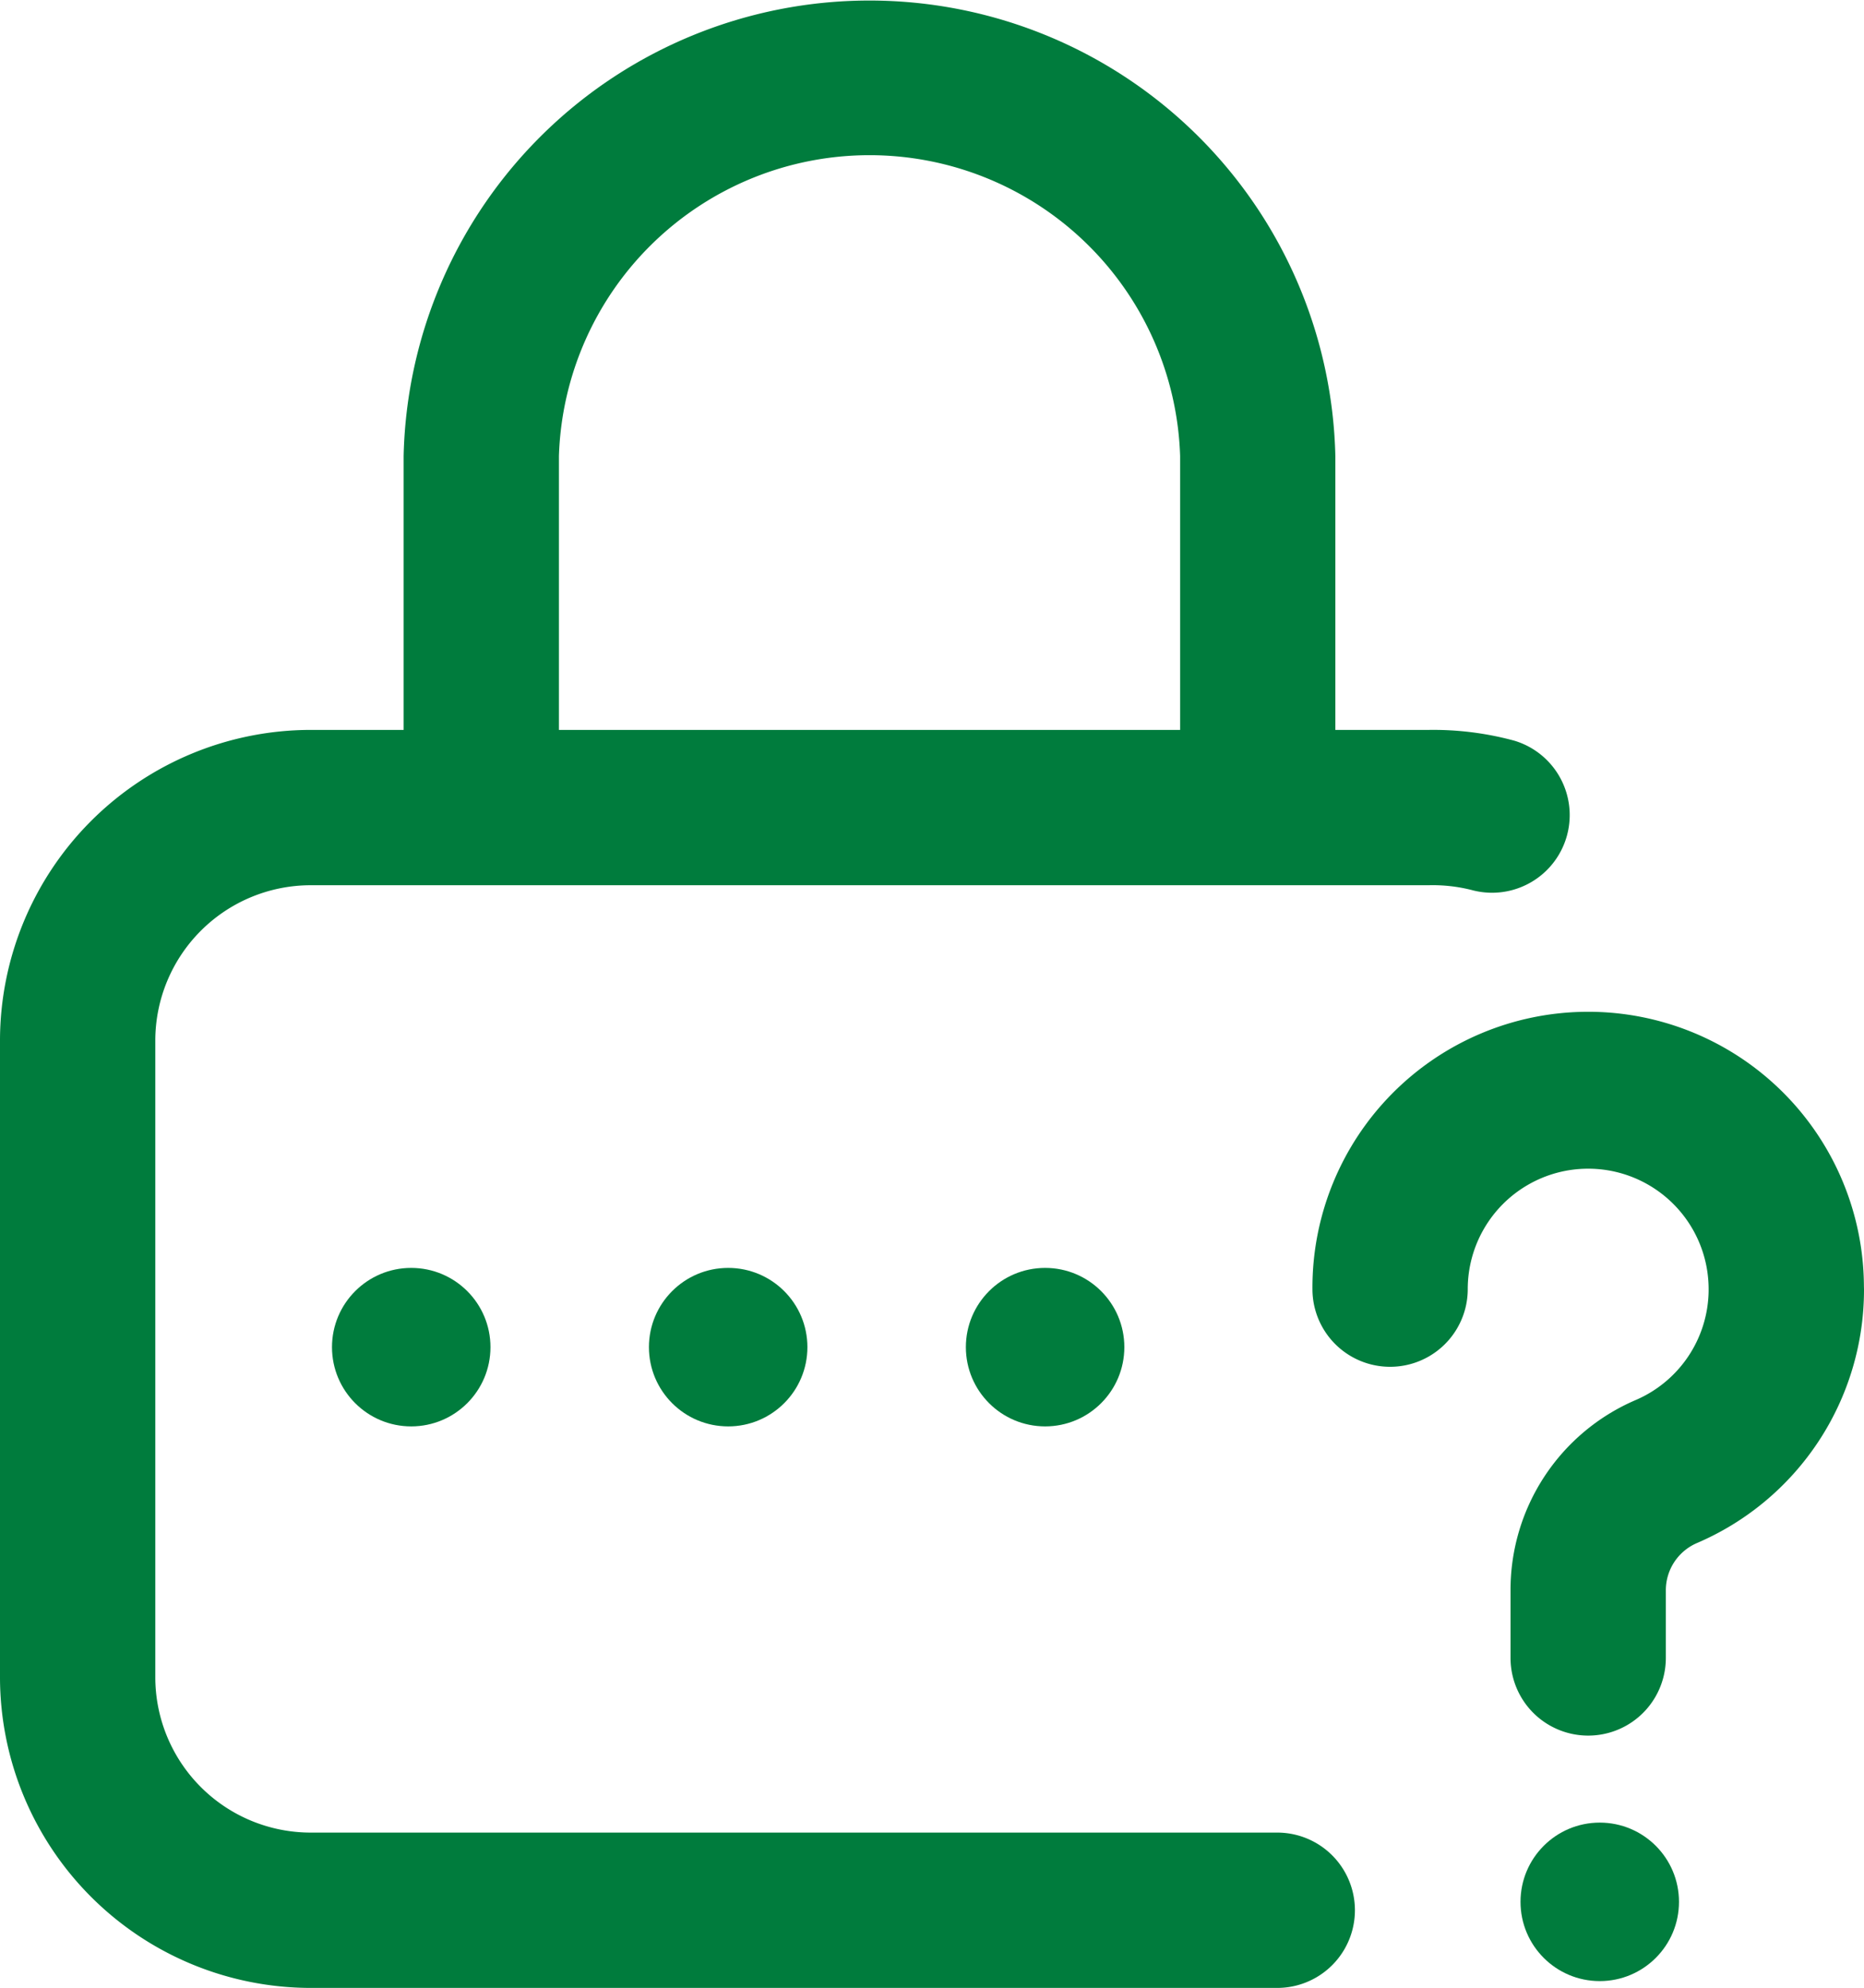 <svg xmlns="http://www.w3.org/2000/svg" width="23.525" height="25.086" viewBox="0 0 23.525 25.086"><defs><style>.a{fill:#007c3d;}</style></defs><g transform="translate(-15.937)"><g transform="translate(15.937)"><circle class="a" cx="1" cy="1" r="1" transform="translate(12.19 16)"/><path class="a" d="M32.057,23.126h-12.2a1.962,1.962,0,0,1-1.96-1.96V13.131a1.962,1.962,0,0,1,1.96-1.96H33.968a2,2,0,0,1,.541.06.98.98,0,0,0,.54-1.884,3.894,3.894,0,0,0-1.081-.136H32.79V5.755a5.881,5.881,0,0,0-11.759,0V9.211H19.857a3.924,3.924,0,0,0-3.92,3.92v8.035a3.924,3.924,0,0,0,3.92,3.92h12.2a.98.98,0,0,0,0-1.96ZM22.991,5.755a3.922,3.922,0,0,1,7.84,0V9.211h-7.84Z" transform="translate(-15.937)"/><circle class="a" cx="1" cy="1" r="1" transform="translate(8.19 16)"/><path class="a" d="M360.96,264.44a3.48,3.48,0,0,0-6.96.04.98.98,0,1,0,1.96,0,1.52,1.52,0,0,1,3.04,0c0,.009,0,.018,0,.027a1.52,1.52,0,0,1-.924,1.374,2.606,2.606,0,0,0-1.576,2.406v.847a.98.98,0,0,0,1.96,0v-.847a.649.649,0,0,1,.386-.6,3.477,3.477,0,0,0,2.115-3.2C360.961,264.466,360.96,264.453,360.96,264.44Z" transform="translate(-337.436 -248.212)"/><circle class="a" cx="1" cy="1" r="1" transform="translate(19.19 23)"/><circle class="a" cx="1" cy="1" r="1" transform="translate(4.19 16)"/></g></g></svg>